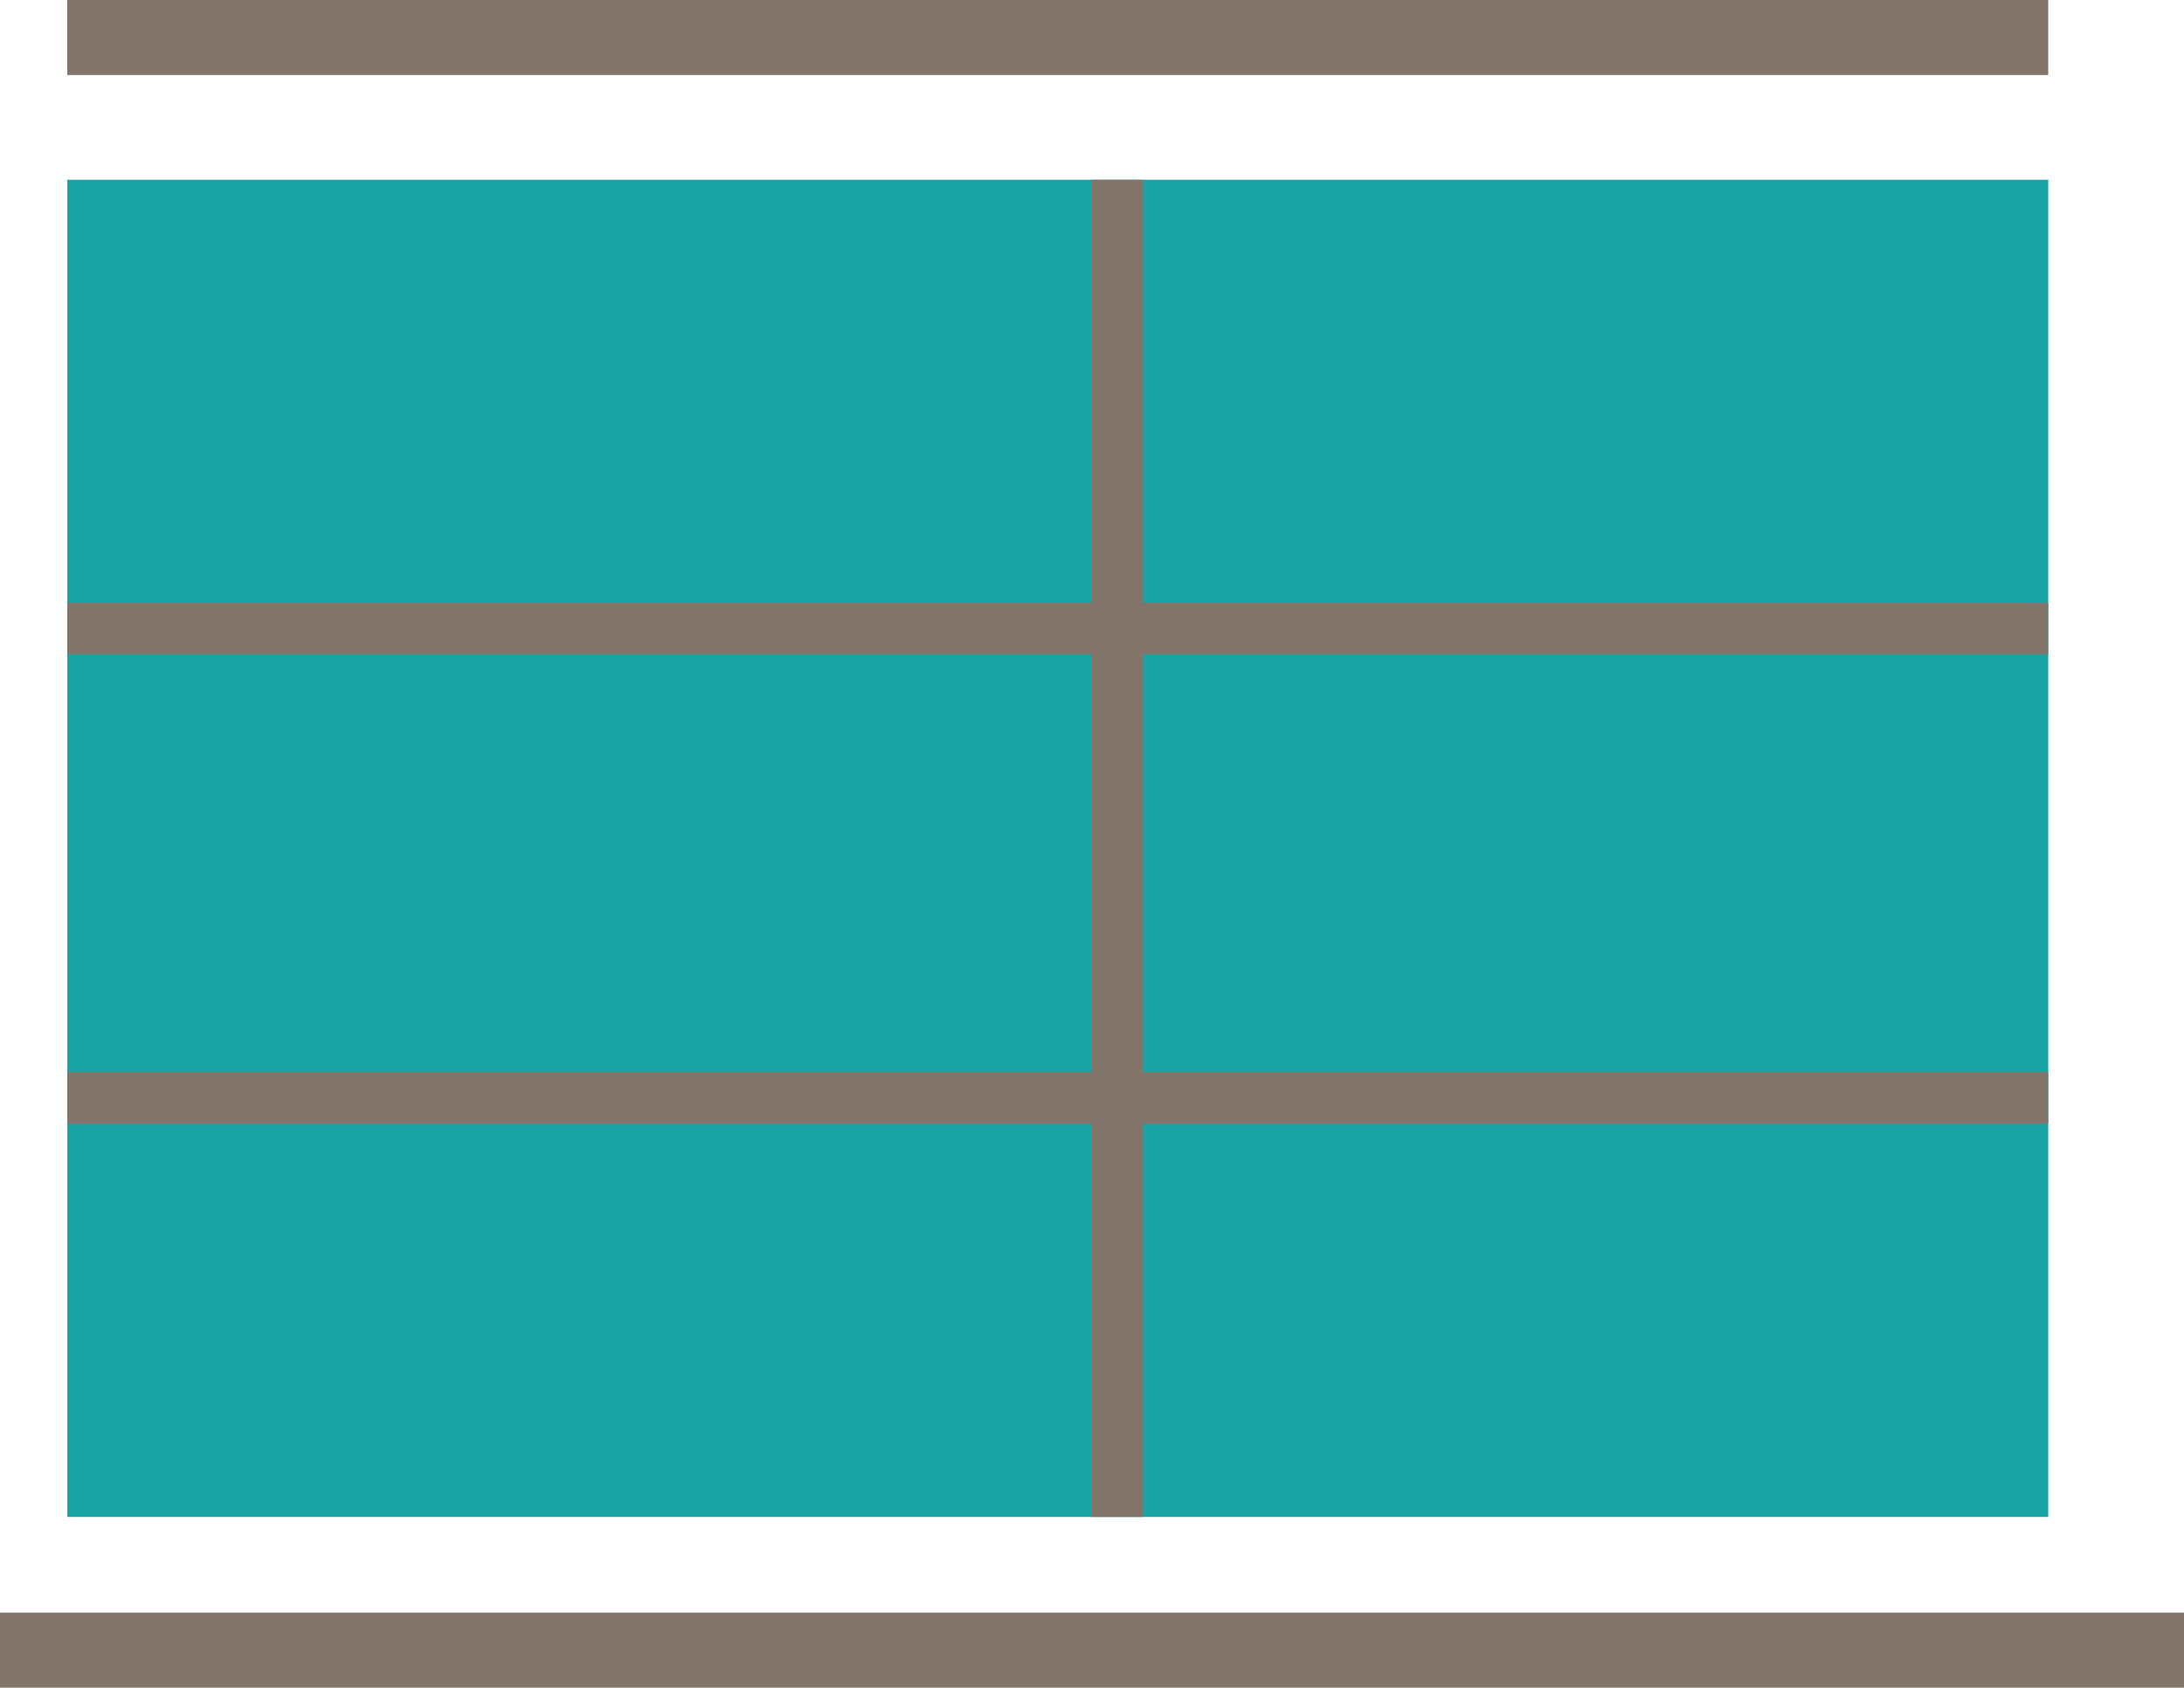 <?xml version="1.0" encoding="utf-8"?>
<!-- Generator: Adobe Illustrator 19.2.0, SVG Export Plug-In . SVG Version: 6.00 Build 0)  -->
<svg version="1.1" id="Layer_1" xmlns="http://www.w3.org/2000/svg" xmlns:xlink="http://www.w3.org/1999/xlink" x="0px" y="0px"
	 viewBox="0 0 168.9 130.5" style="enable-background:new 0 0 168.9 130.5;" xml:space="preserve">
<style type="text/css">
	.st0{fill:#83746A;}
	.st1{fill:#19A4A5;}
</style>
<rect x="5.2" class="st0" width="153.2" height="5.8"/>
<rect y="124.7" class="st0" width="168.9" height="5.8"/>
<rect x="5.2" y="13.9" class="st1" width="153.2" height="103.4"/>
<polygon class="st0" points="158.4,82.9 88.4,82.9 88.4,50.6 158.4,50.6 158.4,46.6 88.4,46.6 88.4,13.9 84.4,13.9 84.4,46.6 
	5.2,46.6 5.2,50.6 84.4,50.6 84.4,82.9 5.2,82.9 5.2,86.9 84.4,86.9 84.4,117.3 88.4,117.3 88.4,86.9 158.4,86.9 "/>
</svg>
